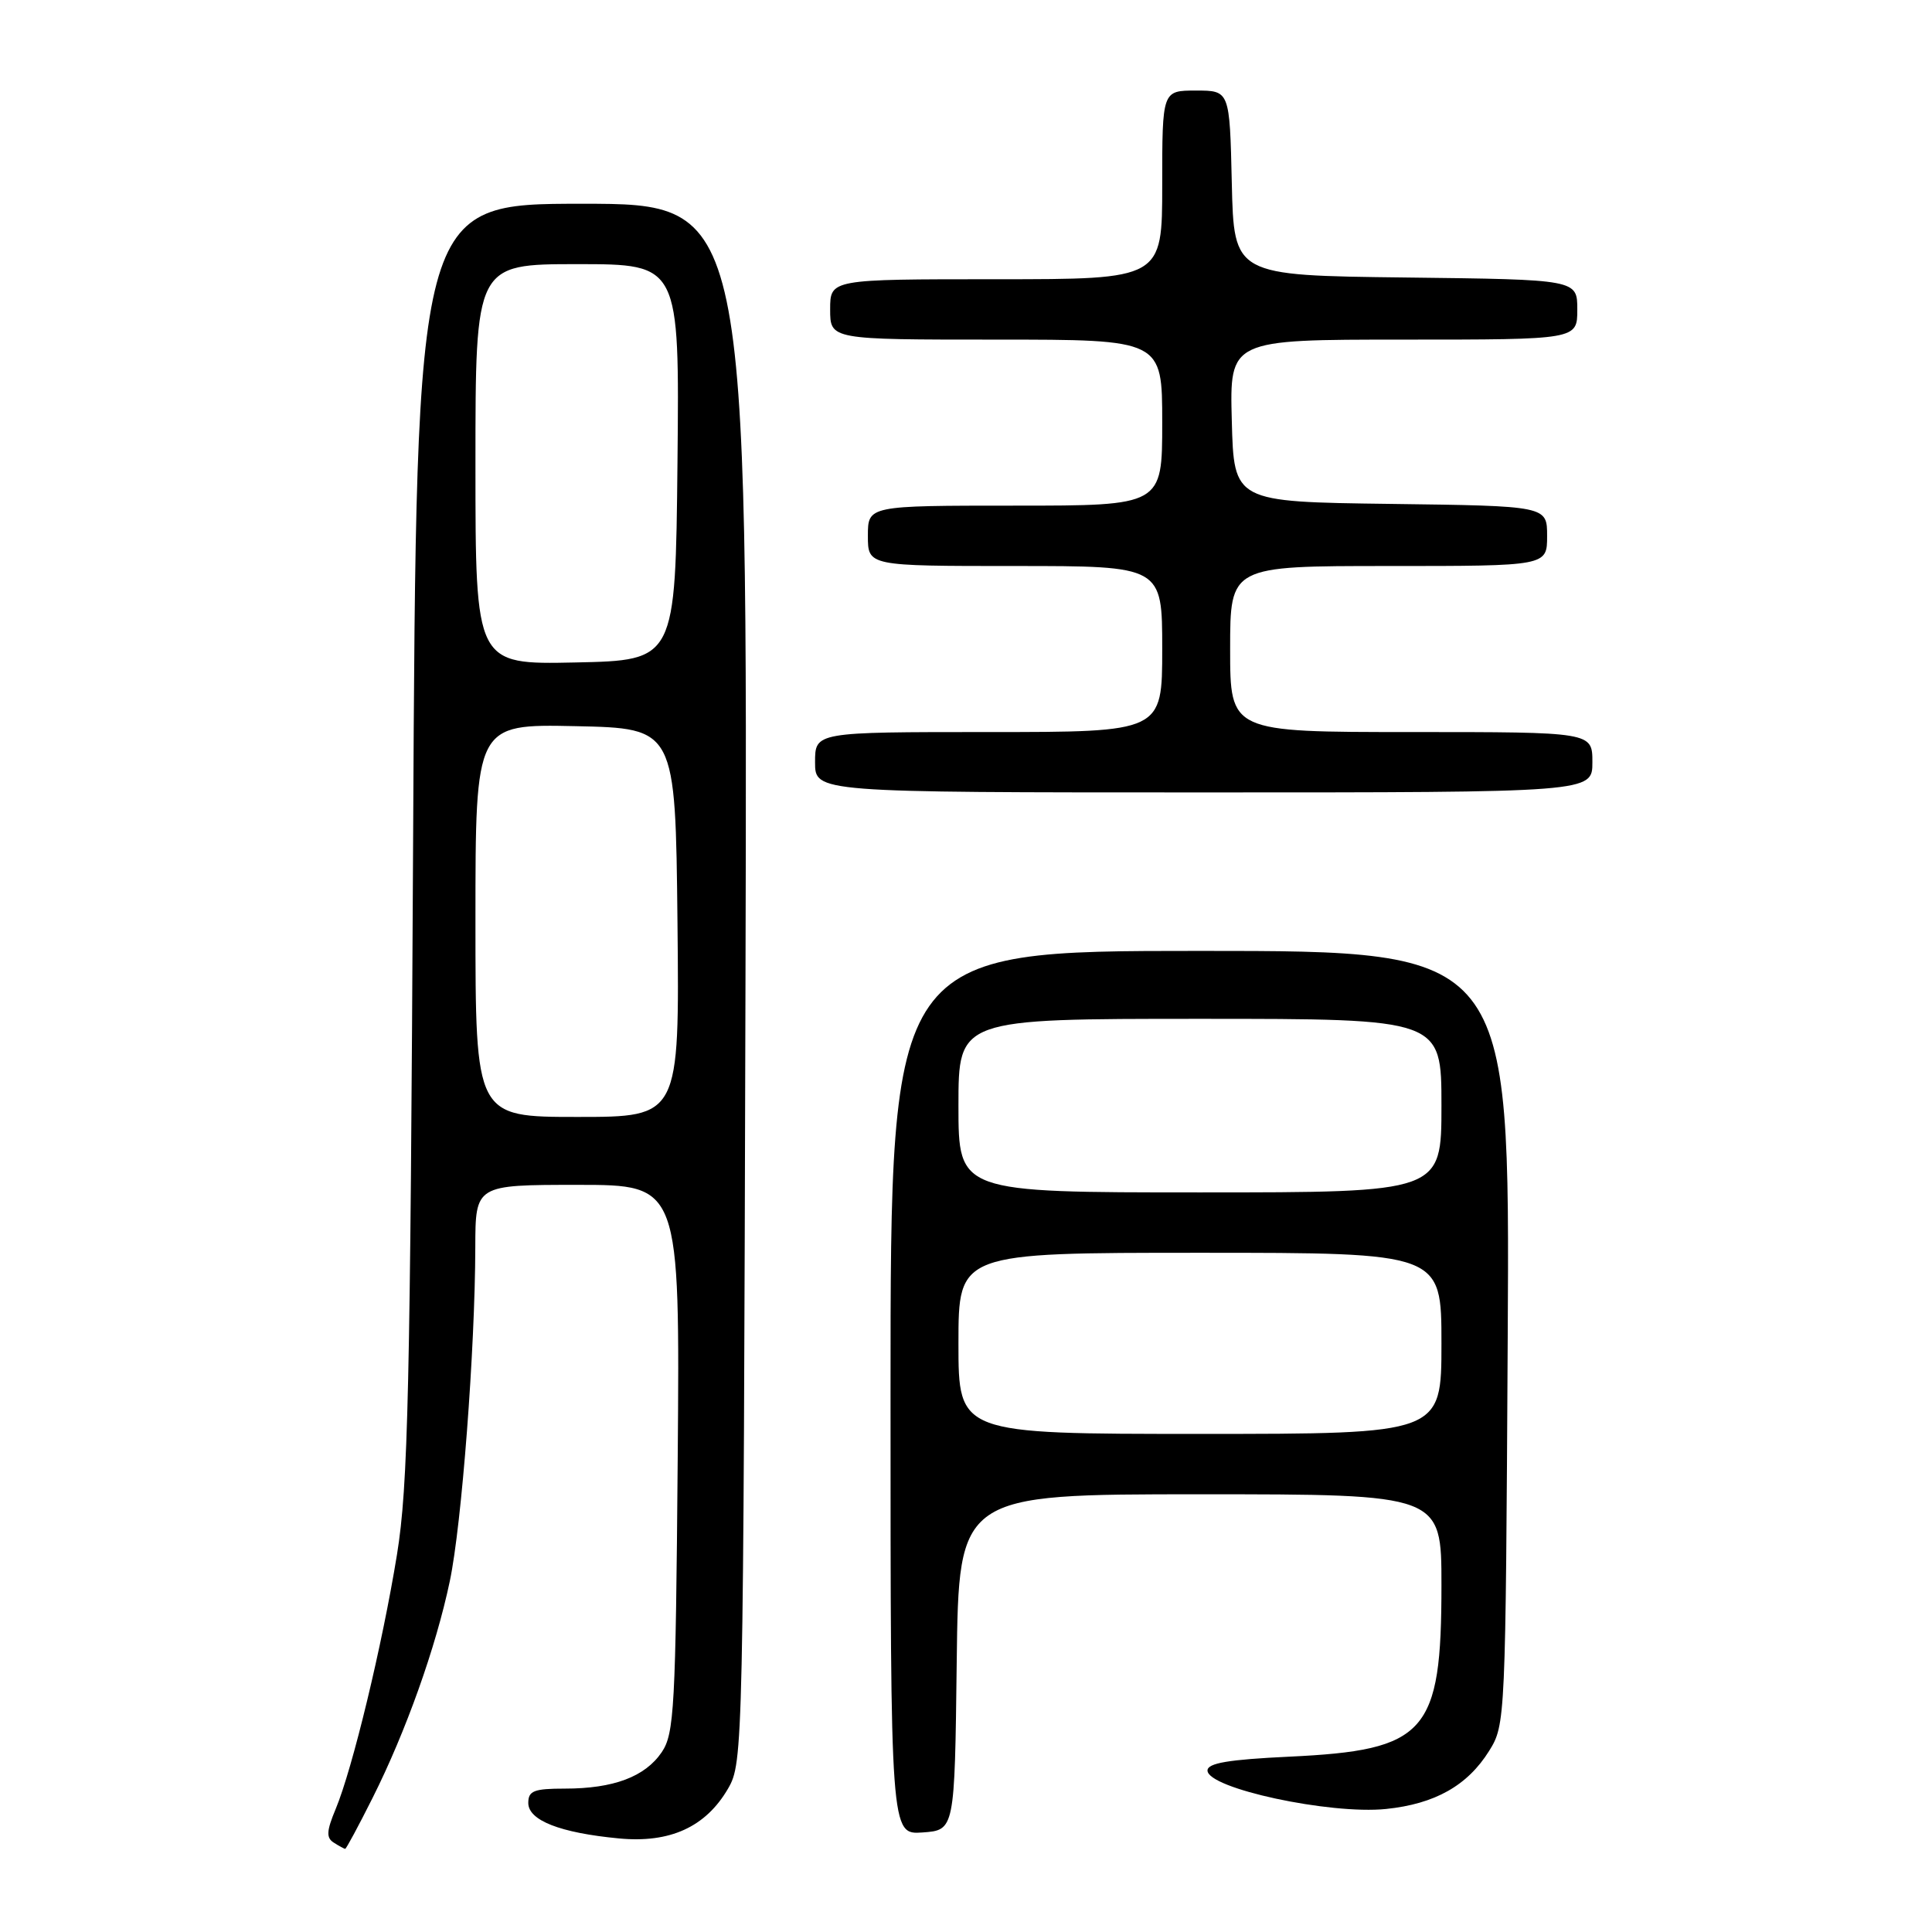 <?xml version="1.0" encoding="UTF-8" standalone="no"?>
<!DOCTYPE svg PUBLIC "-//W3C//DTD SVG 1.1//EN" "http://www.w3.org/Graphics/SVG/1.1/DTD/svg11.dtd" >
<svg xmlns="http://www.w3.org/2000/svg" xmlns:xlink="http://www.w3.org/1999/xlink" version="1.1" viewBox="0 0 256 256">
 <g >
 <path fill="currentColor"
d=" M 49.36 238.25 C 53.78 229.45 57.76 218.28 59.60 209.52 C 61.18 202.03 62.95 178.85 62.98 165.25 C 63.00 157.00 63.00 157.00 76.55 157.00 C 90.09 157.00 90.09 157.00 89.80 193.25 C 89.53 226.33 89.34 229.73 87.68 232.18 C 85.47 235.43 81.30 237.00 74.85 237.00 C 70.75 237.00 70.00 237.29 70.00 238.90 C 70.00 241.21 74.21 242.86 82.00 243.60 C 88.78 244.25 93.51 242.09 96.47 237.00 C 98.47 233.55 98.50 232.00 98.78 130.25 C 99.06 27.00 99.06 27.00 77.11 27.00 C 55.17 27.00 55.17 27.00 54.74 111.25 C 54.36 184.51 54.08 196.87 52.60 206.00 C 50.64 218.06 46.71 234.35 44.48 239.70 C 43.26 242.62 43.21 243.52 44.23 244.16 C 44.93 244.61 45.61 244.98 45.74 244.98 C 45.87 244.99 47.50 241.96 49.36 238.25 Z  M 126.77 220.25 C 127.04 198.00 127.04 198.00 159.02 198.00 C 191.00 198.00 191.00 198.00 191.00 210.03 C 191.00 229.68 189.02 231.91 170.80 232.77 C 162.78 233.15 160.00 233.62 160.00 234.60 C 160.00 236.97 176.21 240.46 183.65 239.70 C 190.14 239.03 194.45 236.60 197.32 232.00 C 199.48 228.54 199.50 227.94 199.78 177.25 C 200.07 126.00 200.07 126.00 159.03 126.00 C 118.00 126.00 118.00 126.00 118.00 184.56 C 118.00 243.11 118.00 243.11 122.25 242.81 C 126.50 242.50 126.50 242.50 126.77 220.25 Z  M 211.00 101.00 C 211.00 97.00 211.00 97.00 187.00 97.00 C 163.00 97.00 163.00 97.00 163.00 86.00 C 163.00 75.00 163.00 75.00 184.00 75.00 C 205.00 75.00 205.00 75.00 205.00 71.02 C 205.00 67.04 205.00 67.04 184.25 66.77 C 163.50 66.50 163.50 66.50 163.22 55.75 C 162.93 45.00 162.93 45.00 185.97 45.00 C 209.00 45.00 209.00 45.00 209.00 41.02 C 209.00 37.04 209.00 37.04 186.25 36.77 C 163.50 36.50 163.50 36.50 163.22 24.25 C 162.94 12.00 162.94 12.00 158.47 12.00 C 154.00 12.00 154.00 12.00 154.00 24.50 C 154.00 37.00 154.00 37.00 132.00 37.00 C 110.00 37.00 110.00 37.00 110.00 41.00 C 110.00 45.00 110.00 45.00 132.00 45.00 C 154.00 45.00 154.00 45.00 154.00 56.00 C 154.00 67.00 154.00 67.00 134.50 67.00 C 115.00 67.00 115.00 67.00 115.00 71.00 C 115.00 75.00 115.00 75.00 134.50 75.00 C 154.00 75.00 154.00 75.00 154.00 86.00 C 154.00 97.00 154.00 97.00 131.00 97.00 C 108.00 97.00 108.00 97.00 108.00 101.00 C 108.00 105.00 108.00 105.00 159.50 105.00 C 211.00 105.00 211.00 105.00 211.00 101.00 Z  M 63.00 121.97 C 63.00 95.94 63.00 95.94 76.25 96.22 C 89.50 96.50 89.50 96.50 89.77 122.25 C 90.03 148.00 90.03 148.00 76.52 148.00 C 63.00 148.00 63.00 148.00 63.00 121.97 Z  M 63.00 61.53 C 63.00 35.00 63.00 35.00 76.52 35.00 C 90.03 35.00 90.03 35.00 89.77 61.25 C 89.50 87.50 89.50 87.50 76.25 87.78 C 63.00 88.06 63.00 88.06 63.00 61.53 Z  M 127.00 178.00 C 127.00 166.00 127.00 166.00 159.00 166.00 C 191.00 166.00 191.00 166.00 191.00 178.00 C 191.00 190.00 191.00 190.00 159.00 190.00 C 127.00 190.00 127.00 190.00 127.00 178.00 Z  M 127.00 146.50 C 127.00 135.00 127.00 135.00 159.00 135.00 C 191.00 135.00 191.00 135.00 191.00 146.50 C 191.00 158.00 191.00 158.00 159.00 158.00 C 127.00 158.00 127.00 158.00 127.00 146.50 Z "/>
</g>
</svg>